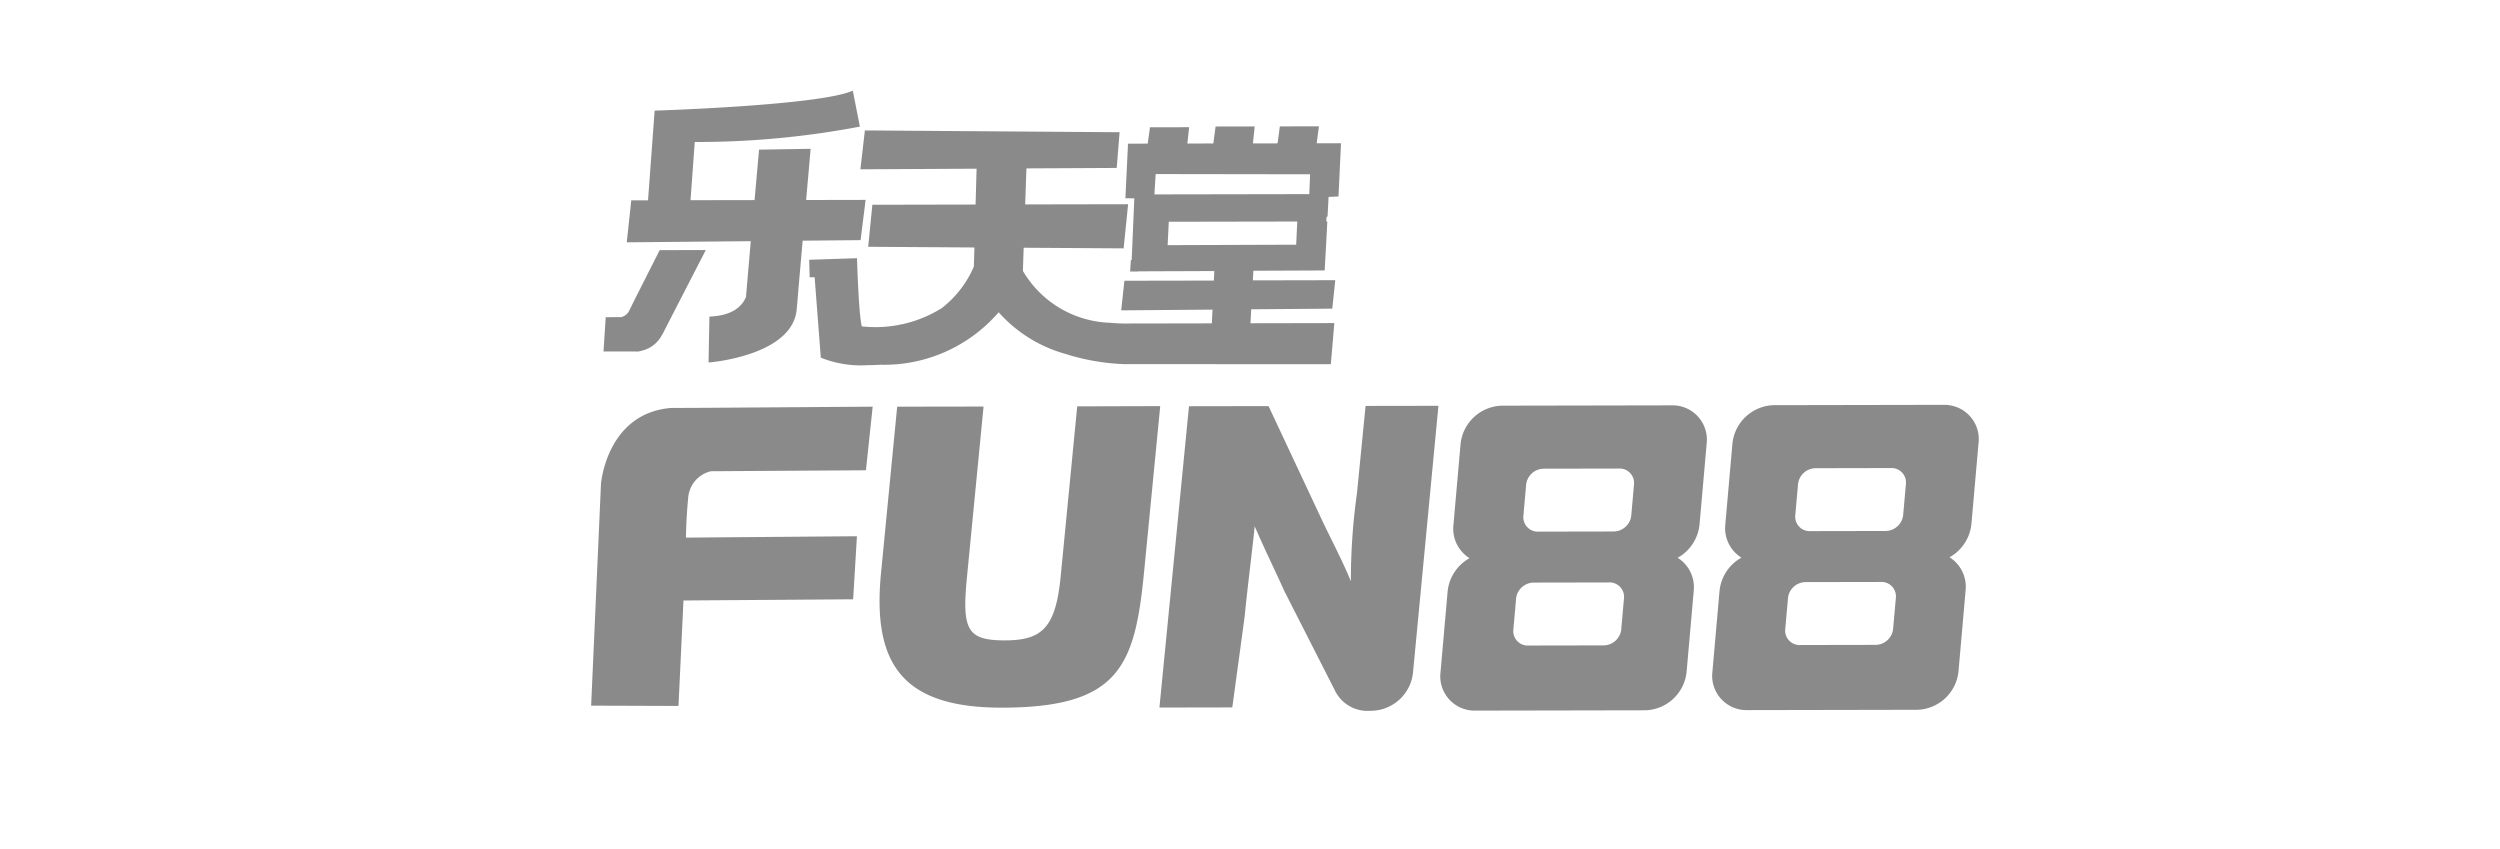 <?xml version="1.0" standalone="no"?><!DOCTYPE svg PUBLIC "-//W3C//DTD SVG 1.1//EN" "http://www.w3.org/Graphics/SVG/1.1/DTD/svg11.dtd"><svg t="1654528368378" class="icon" viewBox="0 0 3014 1024" version="1.1" xmlns="http://www.w3.org/2000/svg" p-id="1247" xmlns:xlink="http://www.w3.org/1999/xlink" width="588.672" height="200"><defs><style type="text/css">@font-face { font-family: feedback-iconfont; src: url("//at.alicdn.com/t/font_1031158_u69w8yhxdu.woff2?t=1630033759944") format("woff2"), url("//at.alicdn.com/t/font_1031158_u69w8yhxdu.woff?t=1630033759944") format("woff"), url("//at.alicdn.com/t/font_1031158_u69w8yhxdu.ttf?t=1630033759944") format("truetype"); }
</style></defs><path d="M989.56 431.166l-7.445-96.895h-5.984l-0.579-21.067 57.685-1.93s0 2.013 0.165 5.377c0.441 14.311 1.93 53.769 4.605 71.693 0.276 2.013 0.634 3.64 0.91 5.129a150.941 150.941 0 0 0 96.868-22.252l0.855-0.772a126.014 126.014 0 0 0 37.446-49.082l0.662-23.024-128.054-0.827 5.018-50.654 124.442-0.248 1.213-43.236-140.076 0.744 5.405-46.876 307.065 2.178-3.447 43.043-108.863 0.551-1.489 43.429 124.083-0.221-5.405 53.218-120.499-0.772-0.938 27.933a126.648 126.648 0 0 0 104.589 62.51c7.031 0.607 12.85 0.827 16.544 0.91l106.657-0.193 0.8-16.544-110.076 0.882 3.86-35.708 107.842-0.193 0.551-11.498-92.015 0.358-0.276 0.221h-9.21l0.91-13.787h0.965l0.441-10.037 2.757-64.386-10.754-0.138 3.088-64.413v-1.379l23.824-0.055 2.73-19.688 47.179-0.083-2.096 19.66 31.269-0.055 2.73-20.46 47.152-0.083-2.123 20.46 29.697-0.055 2.73-20.46 47.152-0.083-2.702 20.46 29.311-0.055-3.033 64.165-11.967 0.551-1.213 23.273-1.268 1.296-0.276 4.991h1.241l-1.434 27.877-1.765 31.214-85.921 0.358-0.662 11.581 99.349-0.193-3.585 34.302-97.695 0.772-0.938 16.82 101.114-0.193-4.219 49.606-247.092-0.138h-2.757a269.813 269.813 0 0 1-68.577-11.802h0.386a167.651 167.651 0 0 1-82.447-50.736 182.237 182.237 0 0 1-142.062 63.283c-5.515 0.303-10.588 0.469-15.386 0.469a128.964 128.964 0 0 1-56.996-9.044z m418.134-135.609l154.966-0.551 1.324-27.933-154.911 0.276-1.379 28.208z m-15.938-61.187l186.704-0.331 0.993-23.907-186.18-0.276-1.517 24.513zM855.274 381.671c27.574-1.048 39.431-12.243 44.091-23.714l1.82-21.232 0.91-10.809 3.061-35.157-149.534 1.379 5.432-50.598 20.212-0.028 7.555-102.438 0.414-5.708c3.805-0.083 199.747-6.37 238.902-24.072l8.548 43.346a1051.759 1051.759 0 0 1-199.085 18.557l-5.101 70.176 77.207-0.138 5.405-60.828 62.18-0.993-5.405 61.711 71.693-0.138-6.039 48.53-69.845 0.634-4.026 45.938-0.248 2.757-2.206 26.195-0.551 5.956c-2.95 58.264-106.436 66.04-106.436 66.04l1.048-55.369z m62.4-49.247h2.123-2.123z m-155.683 91.27l-34.412 0.055 2.675-41.361 18.475-0.028a14.256 14.256 0 0 0 9.43-7.004l10.202-20.57 0.938-1.875 0.303-0.469 25.699-50.874 55.617-0.11-49.496 96.123a56.803 56.803 0 0 1-4.246 7.803 36.729 36.729 0 0 1-23.989 17.537 25.037 25.037 0 0 1-3.888 0.91l-7.307-0.138zM857.094 568.127l186.897-1.158 8.107-76.684-215.85 1.461-26.94 0.055c-78.09 6.204-84.763 91.546-84.763 91.546l-11.857 267.386 105.305 0.358 6.011-127.144 204.545-1.434 4.577-76.022-206.144 1.654s0.193-22.335 2.675-47.427a35.543 35.543 0 0 1 27.436-32.593zM1398.76 489.651l-19.412 199.361c-11.03 113.523-29.366 163.9-171.015 164.149-119.975 0.221-156.897-52.115-146.17-162.411l19.467-200.464 104.147-0.165-19.964 205.206c-6.204 63.641-0.276 76.794 45.856 76.711 44.394-0.083 61.021-14.862 67.06-76.932l19.964-205.206 100.039-0.276zM1646.32 489.375l-10.395 105.609a753.71 753.71 0 0 0-7.307 105.912c-10.892-26.802-23.686-49.937-36.894-78.31l-62.373-132.99-95.903 0.165-35.653 363.261 87.851-0.165 14.89-109.414c3.86-39.403 8.686-75.195 12.133-109 11.581 27.05 24.927 53.963 35.764 78.228l60.387 118.679a43.677 43.677 0 0 0 42.96 25.589 51.398 51.398 0 0 0 51.922-47.979l30.469-319.722-87.851 0.138zM1771.644 672.936a51.839 51.839 0 0 0-26.388 40.093l-8.576 97.364a41.361 41.361 0 0 0 41.802 46.324l204.931-0.386a51.508 51.508 0 0 0 49.964-46.49l8.576-97.337a41.94 41.94 0 0 0-19.357-40.038 51.839 51.839 0 0 0 26.361-40.12l8.576-97.337a41.361 41.361 0 0 0-41.802-46.324l-204.931 0.386a51.508 51.508 0 0 0-49.964 46.462l-8.576 97.337a41.94 41.94 0 0 0 19.385 40.065z m56.224 47.979a21.618 21.618 0 0 1 21.756-18.557l89.836-0.165a17.399 17.399 0 0 1 18.475 18.475l-3.447 38.879a21.618 21.618 0 0 1-21.728 18.53l-89.836 0.165a17.399 17.399 0 0 1-18.475-18.475l3.419-38.879z m12.105-137.319a21.618 21.618 0 0 1 21.728-18.53l89.836-0.165a17.399 17.399 0 0 1 18.475 18.475l-3.419 38.852a21.618 21.618 0 0 1-21.728 18.53l-89.836 0.165a17.399 17.399 0 0 1-18.475-18.475l3.419-38.852zM2099.418 672.329a51.839 51.839 0 0 0-26.361 40.12l-8.576 97.337a41.361 41.361 0 0 0 41.802 46.324l204.931-0.386a51.508 51.508 0 0 0 49.964-46.49l8.548-97.337a41.94 41.94 0 0 0-19.357-40.038 51.839 51.839 0 0 0 26.361-40.12l8.576-97.337a41.361 41.361 0 0 0-41.802-46.324l-204.931 0.386a51.508 51.508 0 0 0-49.964 46.462l-8.576 97.364a41.968 41.968 0 0 0 19.412 40.038z m56.251 47.979a21.618 21.618 0 0 1 21.728-18.53l89.836-0.165a17.399 17.399 0 0 1 18.475 18.475l-3.447 38.852a21.618 21.618 0 0 1-21.728 18.53l-89.836 0.165a17.399 17.399 0 0 1-18.475-18.475l3.447-38.852z m12.105-137.319a21.618 21.618 0 0 1 21.728-18.53l89.836-0.165a17.399 17.399 0 0 1 18.475 18.475l-3.419 38.852a21.618 21.618 0 0 1-21.756 18.53l-89.836 0.165a17.399 17.399 0 0 1-18.475-18.475l3.447-38.852z" fill="#8a8a8a" p-id="1248"></path></svg>